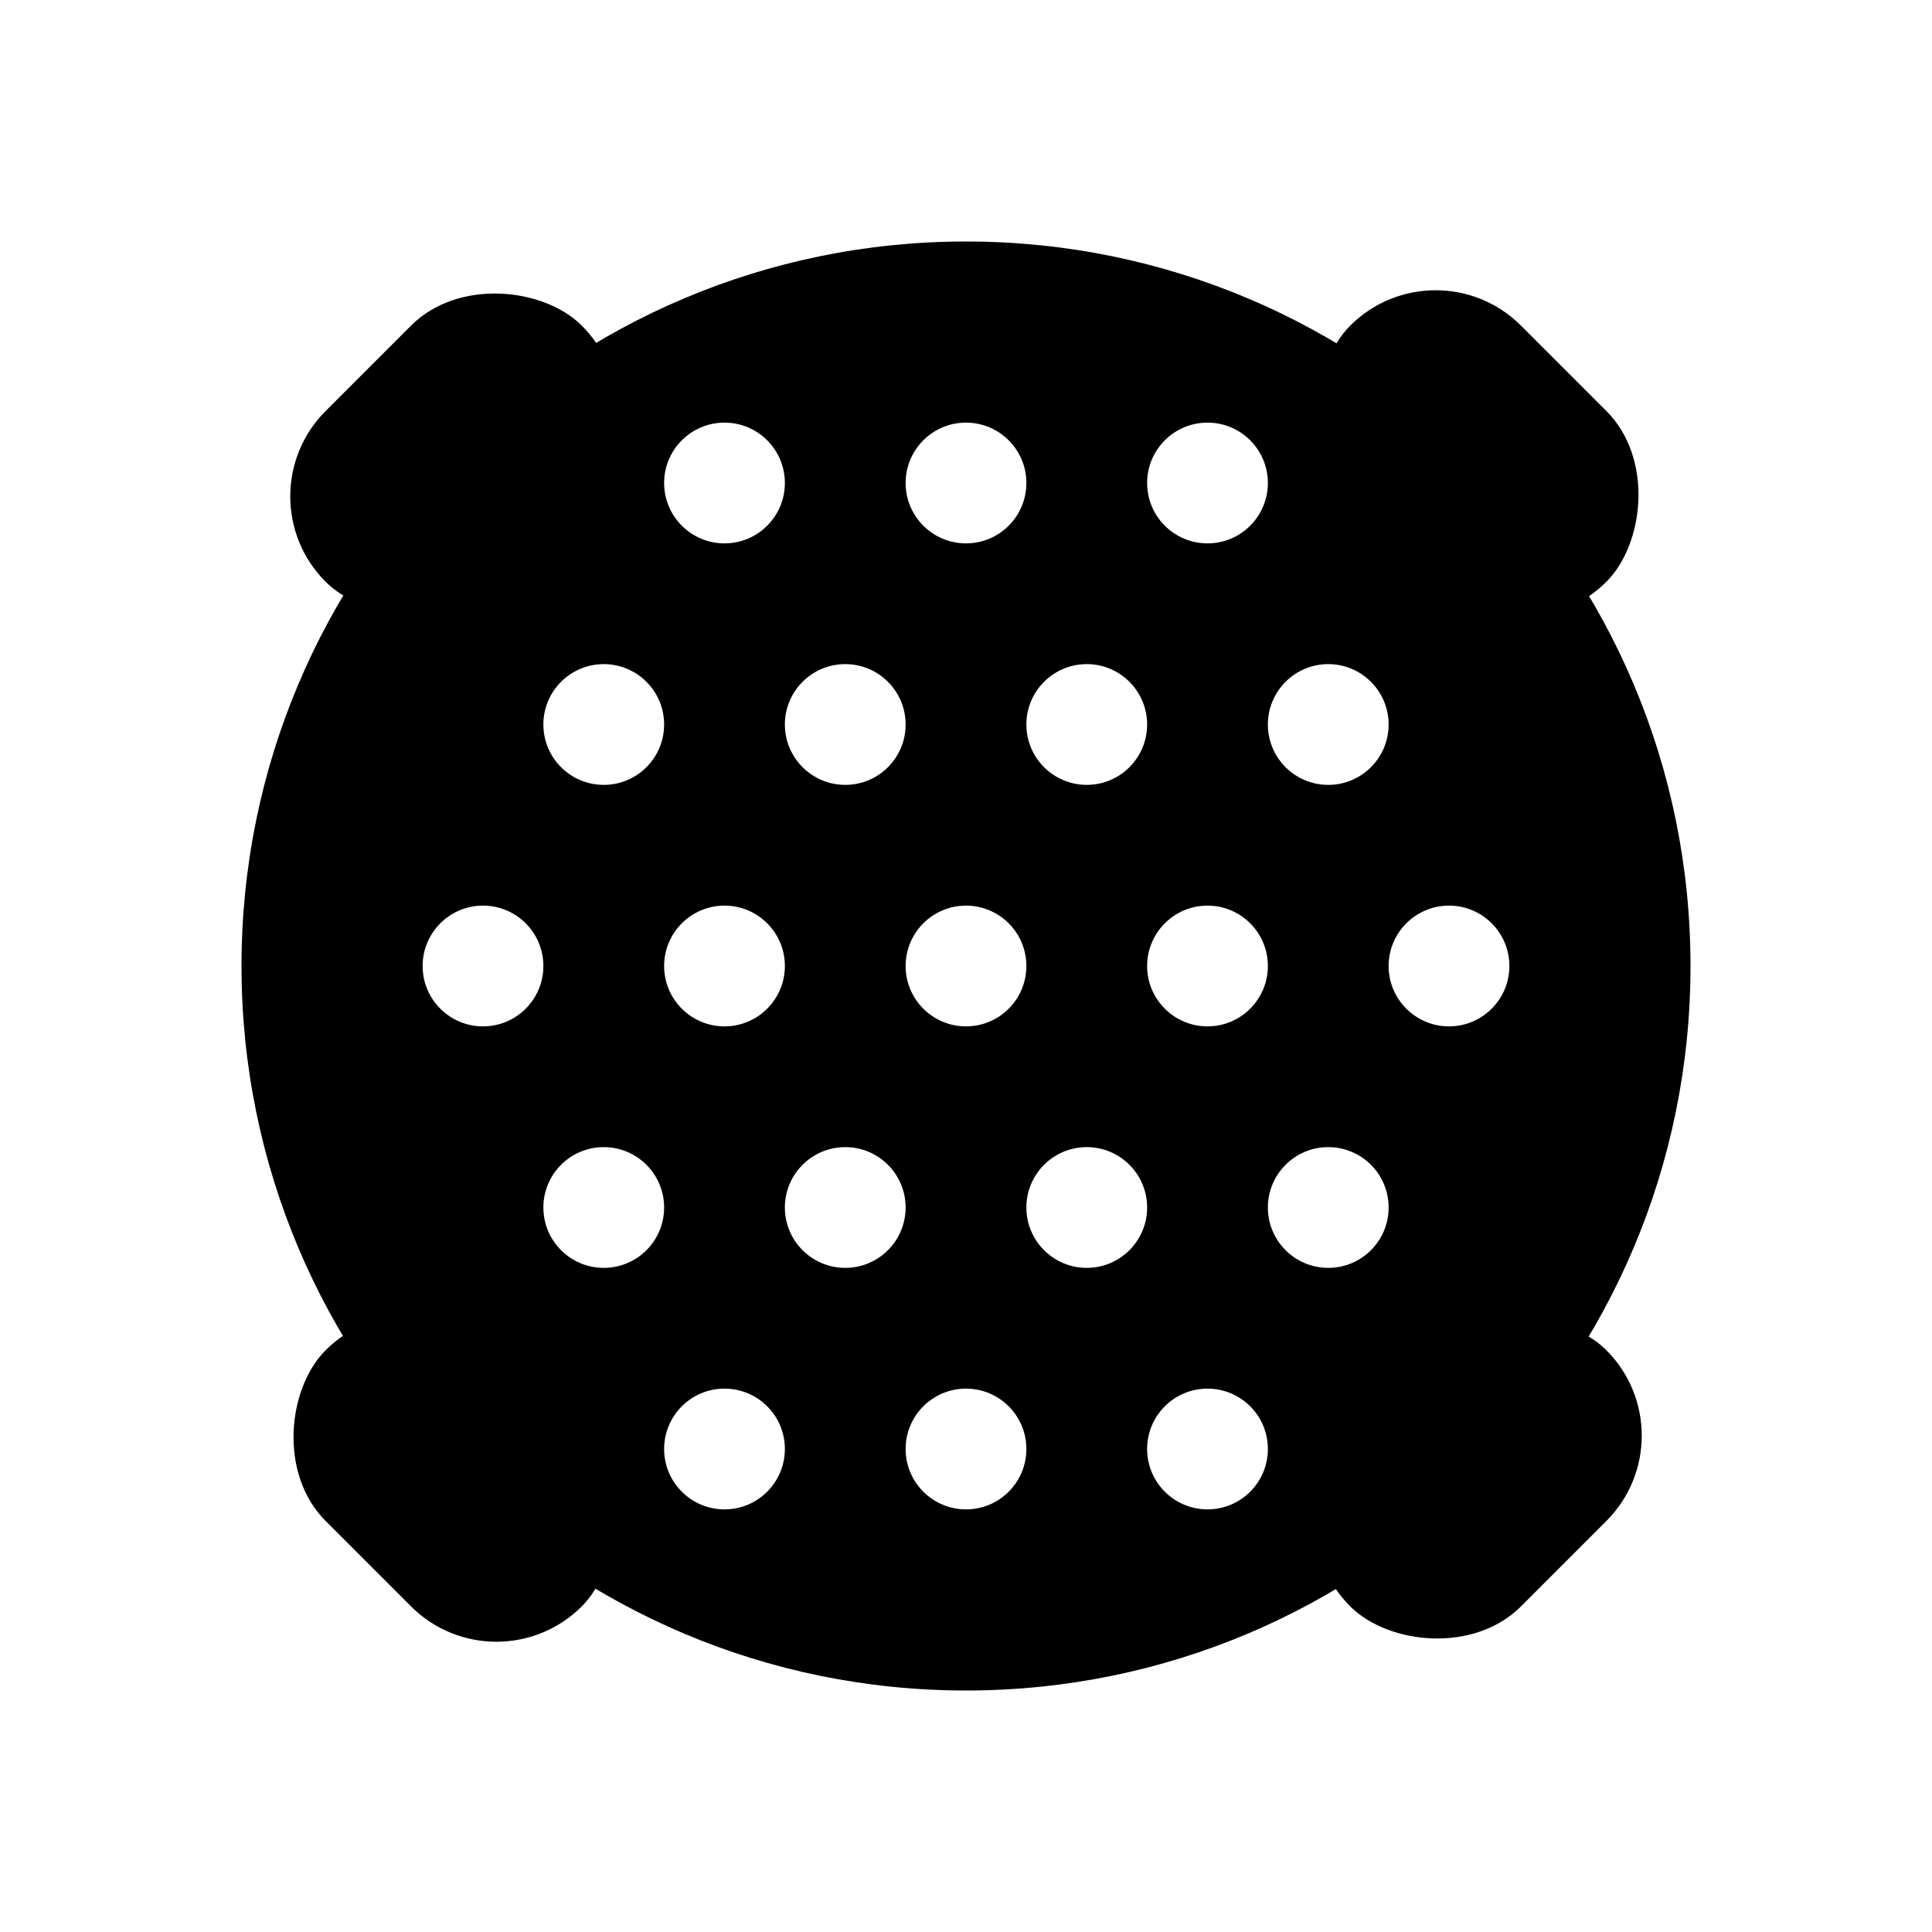 <svg xmlns="http://www.w3.org/2000/svg" width="128" height="128" viewBox="0 0 128 128">
  <g fill="none" fill-rule="evenodd">
    <path fill="#000" d="M64,16 C90.51,16 112,37.49 112,64 C112,90.51 90.51,112 64,112 C37.49,112 16,90.51 16,64 C16,37.49 37.49,16 64,16 Z M48,92 C45.791,92 44,93.791 44,96 C44,98.209 45.791,100 48,100 C50.209,100 52,98.209 52,96 C52,93.791 50.209,92 48,92 Z M64,92 C61.791,92 60,93.791 60,96 C60,98.209 61.791,100 64,100 C66.209,100 68,98.209 68,96 C68,93.791 66.209,92 64,92 Z M80,92 C77.791,92 76,93.791 76,96 C76,98.209 77.791,100 80,100 C82.209,100 84,98.209 84,96 C84,93.791 82.209,92 80,92 Z M40,76 C37.791,76 36,77.791 36,80 C36,82.209 37.791,84 40,84 C42.209,84 44,82.209 44,80 C44,77.791 42.209,76 40,76 Z M56,76 C53.791,76 52,77.791 52,80 C52,82.209 53.791,84 56,84 C58.209,84 60,82.209 60,80 C60,77.791 58.209,76 56,76 Z M72,76 C69.791,76 68,77.791 68,80 C68,82.209 69.791,84 72,84 C74.209,84 76,82.209 76,80 C76,77.791 74.209,76 72,76 Z M88,76 C85.791,76 84,77.791 84,80 C84,82.209 85.791,84 88,84 C90.209,84 92,82.209 92,80 C92,77.791 90.209,76 88,76 Z M32,60 C29.791,60 28,61.791 28,64 C28,66.209 29.791,68 32,68 C34.209,68 36,66.209 36,64 C36,61.791 34.209,60 32,60 Z M48,60 C45.791,60 44,61.791 44,64 C44,66.209 45.791,68 48,68 C50.209,68 52,66.209 52,64 C52,61.791 50.209,60 48,60 Z M64,60 C61.791,60 60,61.791 60,64 C60,66.209 61.791,68 64,68 C66.209,68 68,66.209 68,64 C68,61.791 66.209,60 64,60 Z M80,60 C77.791,60 76,61.791 76,64 C76,66.209 77.791,68 80,68 C82.209,68 84,66.209 84,64 C84,61.791 82.209,60 80,60 Z M96,60 C93.791,60 92,61.791 92,64 C92,66.209 93.791,68 96,68 C98.209,68 100,66.209 100,64 C100,61.791 98.209,60 96,60 Z M40,44 C37.791,44 36,45.791 36,48 C36,50.209 37.791,52 40,52 C42.209,52 44,50.209 44,48 C44,45.791 42.209,44 40,44 Z M56,44 C53.791,44 52,45.791 52,48 C52,50.209 53.791,52 56,52 C58.209,52 60,50.209 60,48 C60,45.791 58.209,44 56,44 Z M72,44 C69.791,44 68,45.791 68,48 C68,50.209 69.791,52 72,52 C74.209,52 76,50.209 76,48 C76,45.791 74.209,44 72,44 Z M88,44 C85.791,44 84,45.791 84,48 C84,50.209 85.791,52 88,52 C90.209,52 92,50.209 92,48 C92,45.791 90.209,44 88,44 Z M48,28 C45.791,28 44,29.791 44,32 C44,34.209 45.791,36 48,36 C50.209,36 52,34.209 52,32 C52,29.791 50.209,28 48,28 Z M64,28 C61.791,28 60,29.791 60,32 C60,34.209 61.791,36 64,36 C66.209,36 68,34.209 68,32 C68,29.791 66.209,28 64,28 Z M80,28 C77.791,28 76,29.791 76,32 C76,34.209 77.791,36 80,36 C82.209,36 84,34.209 84,32 C84,29.791 82.209,28 80,28 Z"/>
    <rect width="24" height="16" x="18.059" y="22.059" fill="#000" rx="8" transform="rotate(-45 30.059 30.059)"/>
    <rect width="24" height="16" x="85.941" y="89.941" fill="#000" rx="8" transform="rotate(-45 97.941 97.941)"/>
    <rect width="24" height="16" x="18.059" y="89.941" fill="#000" rx="8" transform="rotate(-135 30.059 97.941)"/>
    <rect width="24" height="16" x="85.941" y="22.059" fill="#000" rx="8" transform="rotate(-135 97.941 30.059)"/>
  </g>
</svg>
